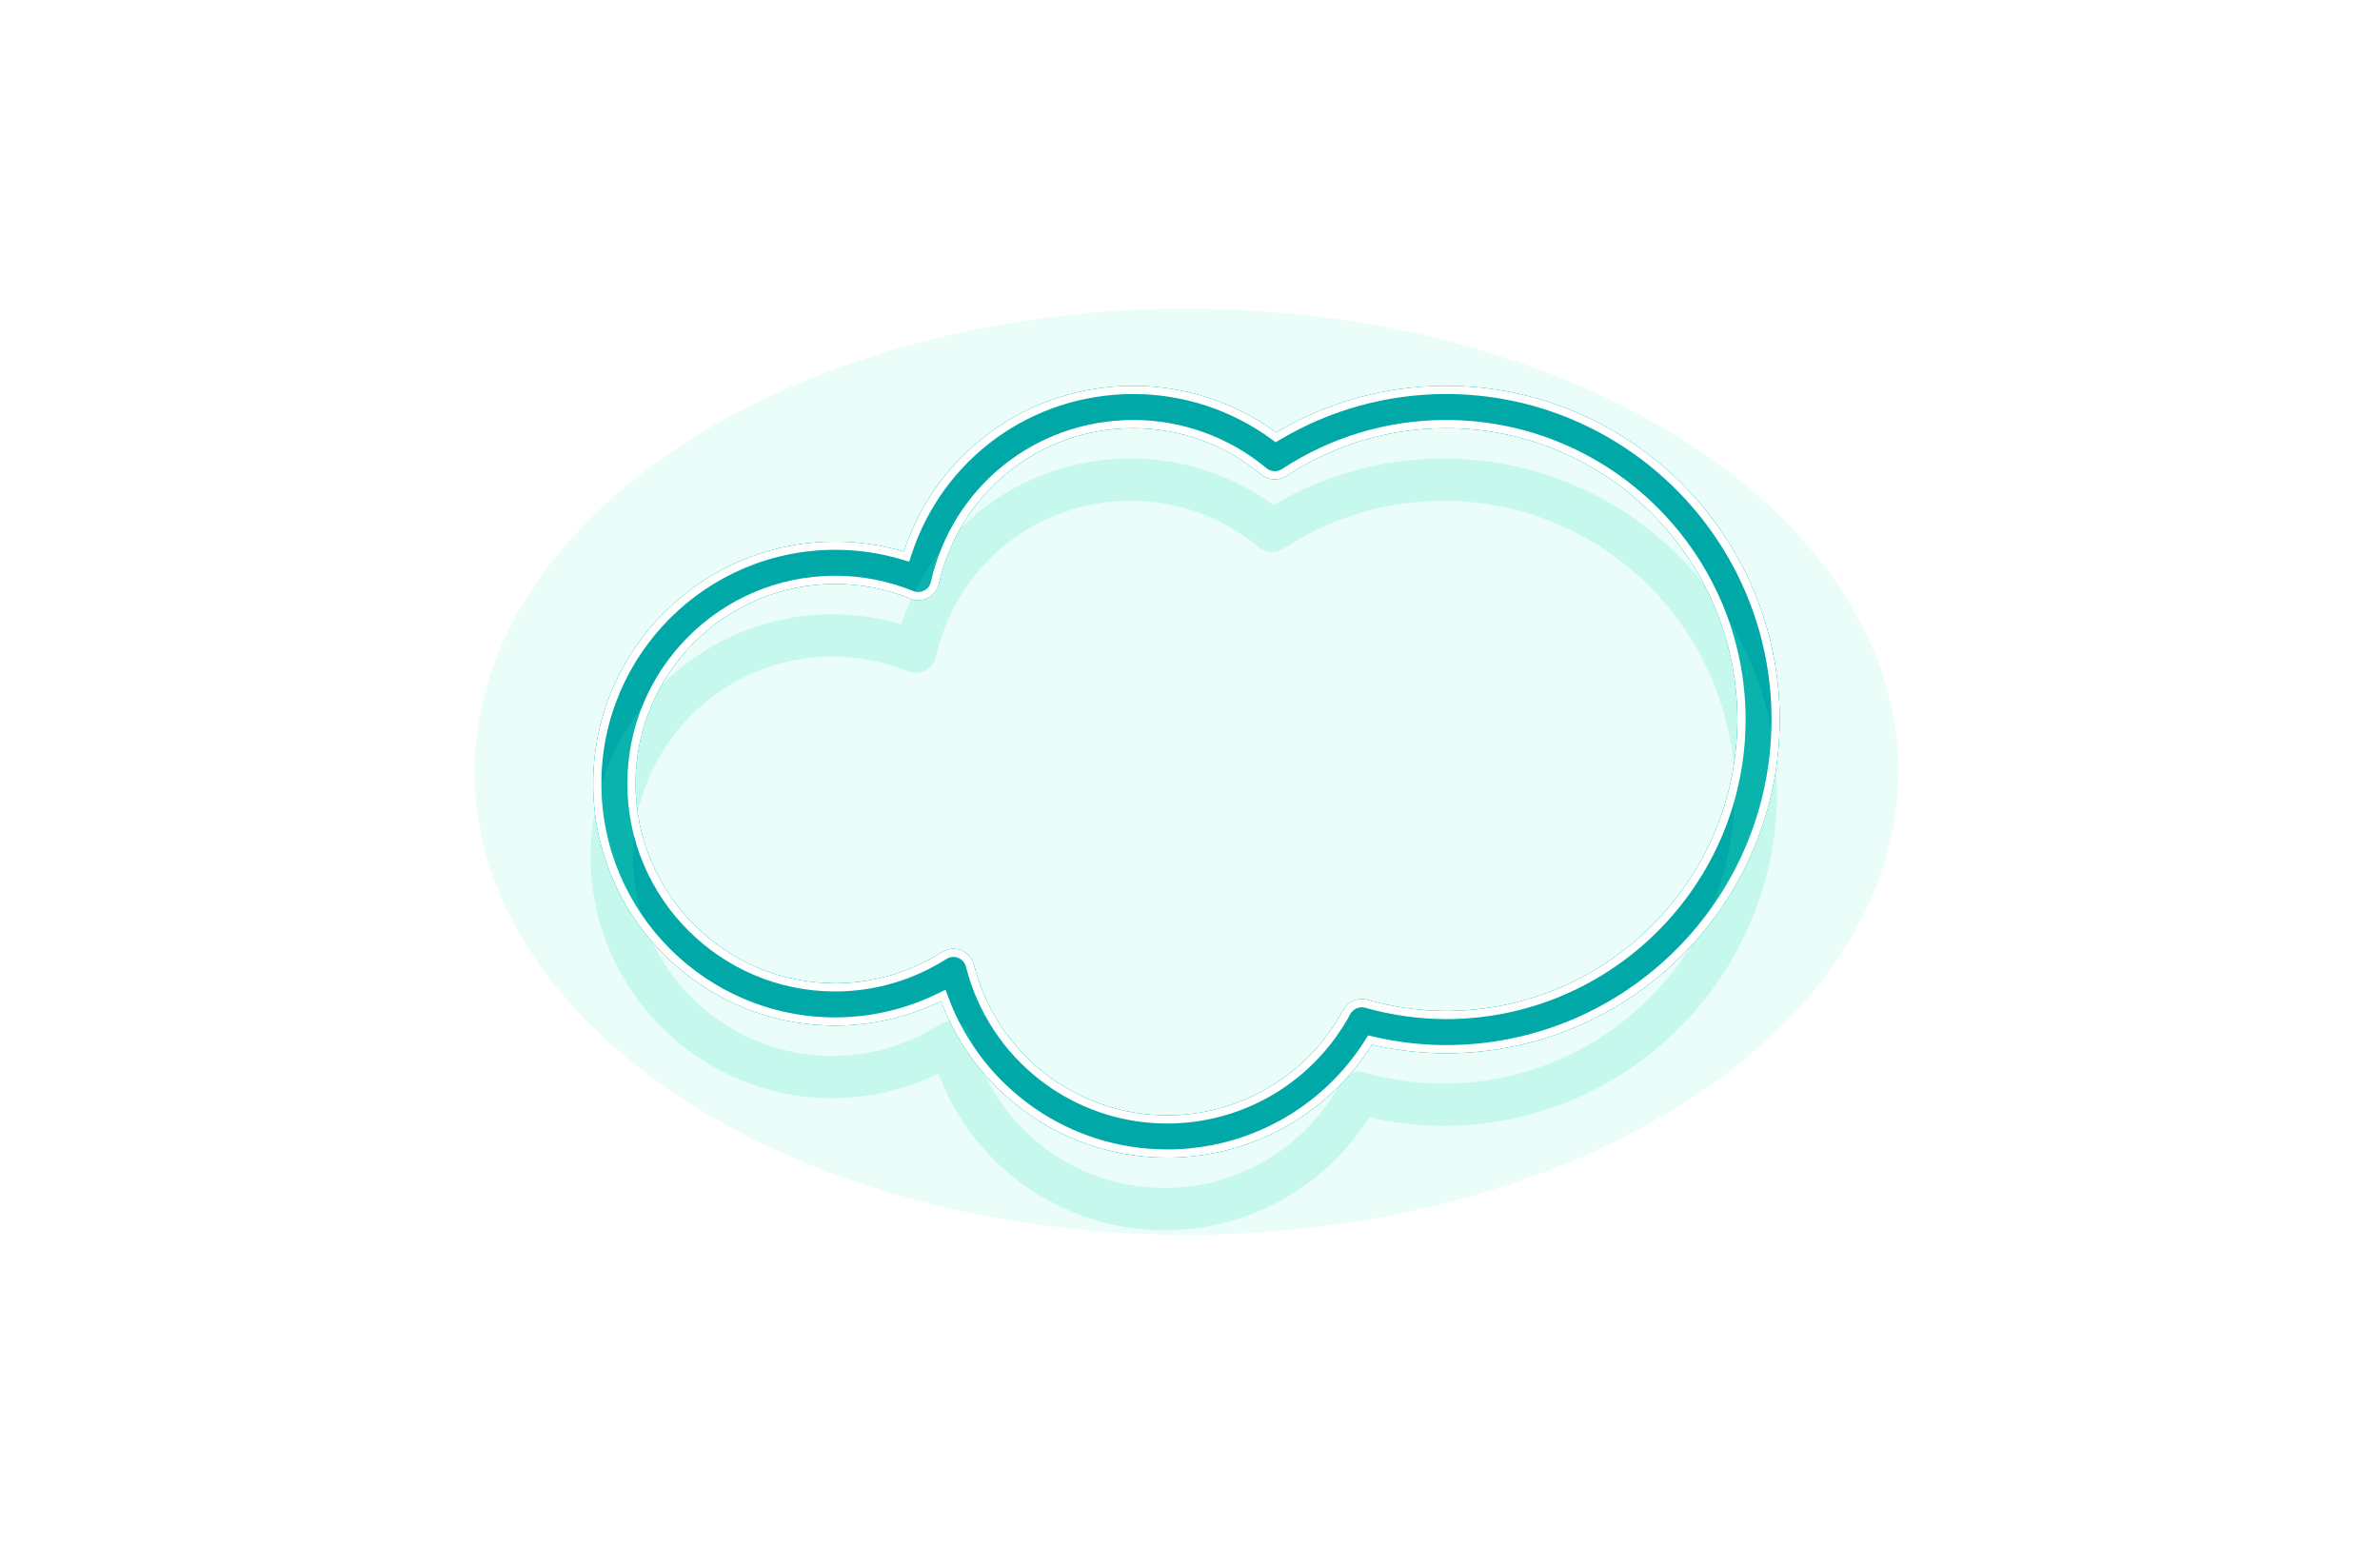 <svg width="174" height="113" viewBox="0 0 174 113" fill="none" xmlns="http://www.w3.org/2000/svg">
<g style="mix-blend-mode:hard-light" filter="url(#filter0_f_181_4949)">
<ellipse cx="86.74" cy="56.423" rx="52.044" ry="33.854" fill="#33E9C6" fill-opacity="0.1"/>
</g>
<g style="mix-blend-mode:hard-light" filter="url(#filter1_f_181_4949)">
<path fill-rule="evenodd" clip-rule="evenodd" d="M68.639 42.675C70.151 35.979 76.002 31.302 82.867 31.302C86.275 31.302 89.594 32.505 92.212 34.689C92.734 35.124 93.48 35.166 94.049 34.794C97.528 32.509 101.564 31.302 105.717 31.302C117.465 31.302 127.022 40.859 127.022 52.607C127.022 64.355 117.465 73.913 105.717 73.913C103.818 73.913 101.885 73.642 99.972 73.105C99.273 72.909 98.537 73.224 98.194 73.86C95.637 78.601 90.711 81.545 85.334 81.545C78.653 81.545 72.841 77.016 71.199 70.532C71.077 70.052 70.733 69.659 70.272 69.476C70.088 69.401 69.895 69.366 69.702 69.366C69.412 69.366 69.124 69.447 68.873 69.609C66.525 71.1 63.824 71.892 61.061 71.892C53.01 71.892 46.462 65.34 46.462 57.291C46.462 49.238 53.01 42.69 61.061 42.69C62.947 42.69 64.793 43.051 66.55 43.767C66.97 43.937 67.445 43.914 67.847 43.705C68.25 43.496 68.539 43.118 68.639 42.675ZM68.797 73.184C68.214 73.469 67.618 73.722 67.01 73.941C65.108 74.625 63.098 74.979 61.059 74.979C51.306 74.979 43.37 67.042 43.37 57.29C43.37 47.535 51.305 39.601 61.059 39.601C62.769 39.601 64.452 39.845 66.083 40.33C68.452 33.116 75.126 28.211 82.866 28.211C86.619 28.211 90.28 29.415 93.299 31.62C97.061 29.388 101.33 28.211 105.716 28.211C119.167 28.211 130.11 39.155 130.11 52.607C130.11 66.06 119.168 77.003 105.717 77.003C103.922 77.003 102.105 76.794 100.3 76.376C97.069 81.5 91.441 84.634 85.334 84.634C78.57 84.634 72.539 80.803 69.578 74.96C69.287 74.387 69.026 73.795 68.797 73.184Z" fill="#00A8A8"/>
</g>
<g style="mix-blend-mode:hard-light" filter="url(#filter2_f_181_4949)">
<path fill-rule="evenodd" clip-rule="evenodd" d="M92.212 34.689C89.594 32.505 86.275 31.302 82.867 31.302C76.002 31.302 70.151 35.979 68.639 42.675C68.539 43.118 68.25 43.496 67.847 43.705C67.445 43.914 66.97 43.937 66.55 43.767C64.793 43.051 62.947 42.69 61.061 42.69C53.01 42.69 46.462 49.238 46.462 57.291C46.462 65.34 53.01 71.892 61.061 71.892C63.824 71.892 66.525 71.1 68.873 69.609C69.124 69.447 69.412 69.366 69.702 69.366C69.895 69.366 70.088 69.401 70.272 69.476C70.733 69.659 71.077 70.052 71.199 70.532C72.841 77.016 78.653 81.545 85.334 81.545C90.711 81.545 95.637 78.601 98.194 73.86C98.537 73.224 99.273 72.909 99.972 73.105C101.885 73.642 103.818 73.913 105.717 73.913C117.465 73.913 127.022 64.355 127.022 52.607C127.022 40.859 117.465 31.302 105.717 31.302C101.564 31.302 97.528 32.509 94.049 34.794C93.48 35.166 92.734 35.124 92.212 34.689ZM68.797 73.184C68.034 73.558 67.249 73.874 66.445 74.133C64.712 74.691 62.897 74.979 61.059 74.979C51.306 74.979 43.37 67.042 43.37 57.29C43.37 47.535 51.305 39.601 61.059 39.601C62.769 39.601 64.452 39.845 66.083 40.33C68.452 33.116 75.126 28.211 82.866 28.211C86.619 28.211 90.28 29.415 93.299 31.62C97.061 29.388 101.33 28.211 105.716 28.211C119.167 28.211 130.11 39.155 130.11 52.607C130.11 66.06 119.168 77.003 105.717 77.003C103.922 77.003 102.105 76.794 100.3 76.376C97.069 81.5 91.441 84.634 85.334 84.634C78.775 84.634 72.907 81.033 69.856 75.488C69.452 74.753 69.097 73.984 68.797 73.184Z" fill="#00A8A8"/>
</g>
<g style="mix-blend-mode:hard-light" filter="url(#filter3_ddi_181_4949)">
<path fill-rule="evenodd" clip-rule="evenodd" d="M68.639 42.675C70.151 35.979 76.002 31.302 82.867 31.302C86.275 31.302 89.594 32.505 92.212 34.689C92.734 35.124 93.48 35.166 94.049 34.794C97.528 32.509 101.564 31.302 105.717 31.302C117.465 31.302 127.022 40.859 127.022 52.607C127.022 64.355 117.465 73.913 105.717 73.913C103.818 73.913 101.885 73.642 99.972 73.105C99.273 72.909 98.537 73.224 98.194 73.86C95.637 78.601 90.711 81.545 85.334 81.545C78.653 81.545 72.841 77.016 71.199 70.532C71.077 70.052 70.733 69.659 70.272 69.476C70.088 69.401 69.895 69.366 69.702 69.366C69.412 69.366 69.124 69.447 68.873 69.609C66.525 71.1 63.824 71.892 61.061 71.892C53.01 71.892 46.462 65.34 46.462 57.291C46.462 49.238 53.01 42.69 61.061 42.69C62.947 42.69 64.793 43.051 66.55 43.767C66.97 43.937 67.445 43.914 67.847 43.705C68.25 43.496 68.539 43.118 68.639 42.675ZM68.797 73.184C68.214 73.469 67.618 73.722 67.01 73.941C65.108 74.625 63.098 74.979 61.059 74.979C51.306 74.979 43.37 67.042 43.37 57.29C43.37 47.535 51.305 39.601 61.059 39.601C62.769 39.601 64.452 39.845 66.083 40.33C68.452 33.116 75.126 28.211 82.866 28.211C86.619 28.211 90.28 29.415 93.299 31.62C97.061 29.388 101.33 28.211 105.716 28.211C119.167 28.211 130.11 39.155 130.11 52.607C130.11 66.06 119.168 77.003 105.717 77.003C103.922 77.003 102.105 76.794 100.3 76.376C97.069 81.5 91.441 84.634 85.334 84.634C78.57 84.634 72.539 80.803 69.578 74.96C69.287 74.387 69.026 73.795 68.797 73.184Z" fill="#33E9C6" fill-opacity="0.2"/>
</g>
<g filter="url(#filter4_f_181_4949)">
<path fill-rule="evenodd" clip-rule="evenodd" d="M69.124 72.36L69.355 72.975C71.834 79.574 78.157 84.037 85.334 84.037C91.235 84.037 96.674 81.01 99.796 76.058L100.022 75.699L100.435 75.795C102.196 76.203 103.968 76.407 105.717 76.407C118.838 76.407 129.514 65.73 129.514 52.607C129.514 39.484 118.837 28.808 105.716 28.808C101.438 28.808 97.274 29.956 93.604 32.133L93.265 32.334L92.948 32.102C90.03 29.971 86.492 28.808 82.866 28.808C75.385 28.808 68.939 33.546 66.65 40.517L66.469 41.068L65.913 40.902C64.338 40.433 62.712 40.197 61.059 40.197C51.634 40.197 43.967 47.865 43.967 57.29C43.967 66.713 51.636 74.383 61.059 74.383C63.657 74.383 66.208 73.787 68.535 72.648L69.124 72.36ZM70.052 70.03L70.047 70.028C69.938 69.984 69.822 69.962 69.702 69.962C69.524 69.962 69.349 70.012 69.196 70.11L69.193 70.112C66.75 71.664 63.938 72.488 61.061 72.488C52.681 72.488 45.865 65.67 45.865 57.291C45.865 48.909 52.681 42.093 61.061 42.093C63.024 42.093 64.946 42.47 66.774 43.214C67.032 43.319 67.324 43.304 67.573 43.175C67.818 43.048 67.996 42.817 68.057 42.544L68.057 42.544C69.631 35.576 75.723 30.705 82.867 30.705C86.414 30.705 89.868 31.957 92.594 34.231C92.913 34.497 93.371 34.524 93.722 34.295C97.298 31.946 101.448 30.705 105.717 30.705C117.795 30.705 127.619 40.53 127.619 52.607C127.619 64.685 117.795 74.509 105.717 74.509C103.761 74.509 101.774 74.23 99.811 73.68L99.811 73.68C99.382 73.559 98.93 73.752 98.719 74.143C96.059 79.076 90.931 82.142 85.334 82.142C78.379 82.142 72.329 77.427 70.621 70.678C70.546 70.383 70.334 70.142 70.052 70.03ZM71.199 70.532C72.841 77.016 78.653 81.545 85.334 81.545C90.711 81.545 95.637 78.601 98.194 73.86C98.537 73.224 99.273 72.909 99.972 73.105C101.885 73.642 103.818 73.913 105.717 73.913C117.465 73.913 127.022 64.355 127.022 52.607C127.022 40.859 117.465 31.302 105.717 31.302C101.564 31.302 97.528 32.509 94.049 34.794C93.48 35.166 92.734 35.124 92.212 34.689C89.594 32.505 86.275 31.302 82.867 31.302C76.002 31.302 70.151 35.979 68.639 42.675C68.539 43.118 68.25 43.496 67.847 43.705C67.445 43.914 66.97 43.937 66.55 43.767C64.793 43.051 62.947 42.69 61.061 42.69C53.01 42.69 46.462 49.238 46.462 57.291C46.462 65.34 53.01 71.892 61.061 71.892C63.824 71.892 66.525 71.1 68.873 69.609C69.124 69.447 69.412 69.366 69.702 69.366C69.895 69.366 70.088 69.401 70.272 69.476C70.733 69.659 71.077 70.052 71.199 70.532ZM68.797 73.184C68.618 73.272 68.437 73.357 68.255 73.438C65.996 74.451 63.548 74.979 61.059 74.979C51.306 74.979 43.37 67.042 43.37 57.29C43.37 47.535 51.305 39.601 61.059 39.601C62.769 39.601 64.452 39.845 66.083 40.33C68.452 33.116 75.126 28.211 82.866 28.211C86.619 28.211 90.28 29.415 93.299 31.62C97.061 29.388 101.33 28.211 105.716 28.211C119.167 28.211 130.11 39.155 130.11 52.607C130.11 66.06 119.168 77.003 105.717 77.003C103.922 77.003 102.105 76.794 100.3 76.376C97.069 81.5 91.441 84.634 85.334 84.634C78.109 84.634 71.722 80.264 69.017 73.741C68.941 73.557 68.867 73.371 68.797 73.184Z" fill="white"/>
</g>
<defs>
<filter id="filter0_f_181_4949" x="25.749" y="13.621" width="121.983" height="85.603" filterUnits="userSpaceOnUse" color-interpolation-filters="sRGB">
<feFlood flood-opacity="0" result="BackgroundImageFix"/>
<feBlend mode="normal" in="SourceGraphic" in2="BackgroundImageFix" result="shape"/>
<feGaussianBlur stdDeviation="4.474" result="effect1_foregroundBlur_181_4949"/>
</filter>
<filter id="filter1_f_181_4949" x="34.422" y="19.264" width="104.636" height="74.318" filterUnits="userSpaceOnUse" color-interpolation-filters="sRGB">
<feFlood flood-opacity="0" result="BackgroundImageFix"/>
<feBlend mode="normal" in="SourceGraphic" in2="BackgroundImageFix" result="shape"/>
<feGaussianBlur stdDeviation="4.474" result="effect1_foregroundBlur_181_4949"/>
</filter>
<filter id="filter2_f_181_4949" x="40.388" y="25.229" width="92.705" height="62.388" filterUnits="userSpaceOnUse" color-interpolation-filters="sRGB">
<feFlood flood-opacity="0" result="BackgroundImageFix"/>
<feBlend mode="normal" in="SourceGraphic" in2="BackgroundImageFix" result="shape"/>
<feGaussianBlur stdDeviation="1.491" result="effect1_foregroundBlur_181_4949"/>
</filter>
<filter id="filter3_ddi_181_4949" x="39.493" y="27.317" width="94.495" height="64.177" filterUnits="userSpaceOnUse" color-interpolation-filters="sRGB">
<feFlood flood-opacity="0" result="BackgroundImageFix"/>
<feColorMatrix in="SourceAlpha" type="matrix" values="0 0 0 0 0 0 0 0 0 0 0 0 0 0 0 0 0 0 127 0" result="hardAlpha"/>
<feOffset dy="1.939"/>
<feGaussianBlur stdDeviation="0.746"/>
<feColorMatrix type="matrix" values="0 0 0 0 0 0 0 0 0 0.3 0 0 0 0 0.275 0 0 0 0.7 0"/>
<feBlend mode="multiply" in2="BackgroundImageFix" result="effect1_dropShadow_181_4949"/>
<feColorMatrix in="SourceAlpha" type="matrix" values="0 0 0 0 0 0 0 0 0 0 0 0 0 0 0 0 0 0 127 0" result="hardAlpha"/>
<feOffset dy="2.983"/>
<feGaussianBlur stdDeviation="1.939"/>
<feColorMatrix type="matrix" values="0 0 0 0 0 0 0 0 0 0.6 0 0 0 0 0.6 0 0 0 1 0"/>
<feBlend mode="color-dodge" in2="effect1_dropShadow_181_4949" result="effect2_dropShadow_181_4949"/>
<feBlend mode="normal" in="SourceGraphic" in2="effect2_dropShadow_181_4949" result="shape"/>
<feColorMatrix in="SourceAlpha" type="matrix" values="0 0 0 0 0 0 0 0 0 0 0 0 0 0 0 0 0 0 127 0" result="hardAlpha"/>
<feOffset dx="-0.194" dy="0.388"/>
<feGaussianBlur stdDeviation="0.097"/>
<feComposite in2="hardAlpha" operator="arithmetic" k2="-1" k3="1"/>
<feColorMatrix type="matrix" values="0 0 0 0 1 0 0 0 0 1 0 0 0 0 1 0 0 0 0.5 0"/>
<feBlend mode="normal" in2="shape" result="effect3_innerShadow_181_4949"/>
</filter>
<filter id="filter4_f_181_4949" x="43.171" y="28.012" width="87.138" height="56.82" filterUnits="userSpaceOnUse" color-interpolation-filters="sRGB">
<feFlood flood-opacity="0" result="BackgroundImageFix"/>
<feBlend mode="normal" in="SourceGraphic" in2="BackgroundImageFix" result="shape"/>
<feGaussianBlur stdDeviation="0.099" result="effect1_foregroundBlur_181_4949"/>
</filter>
</defs>
</svg>
